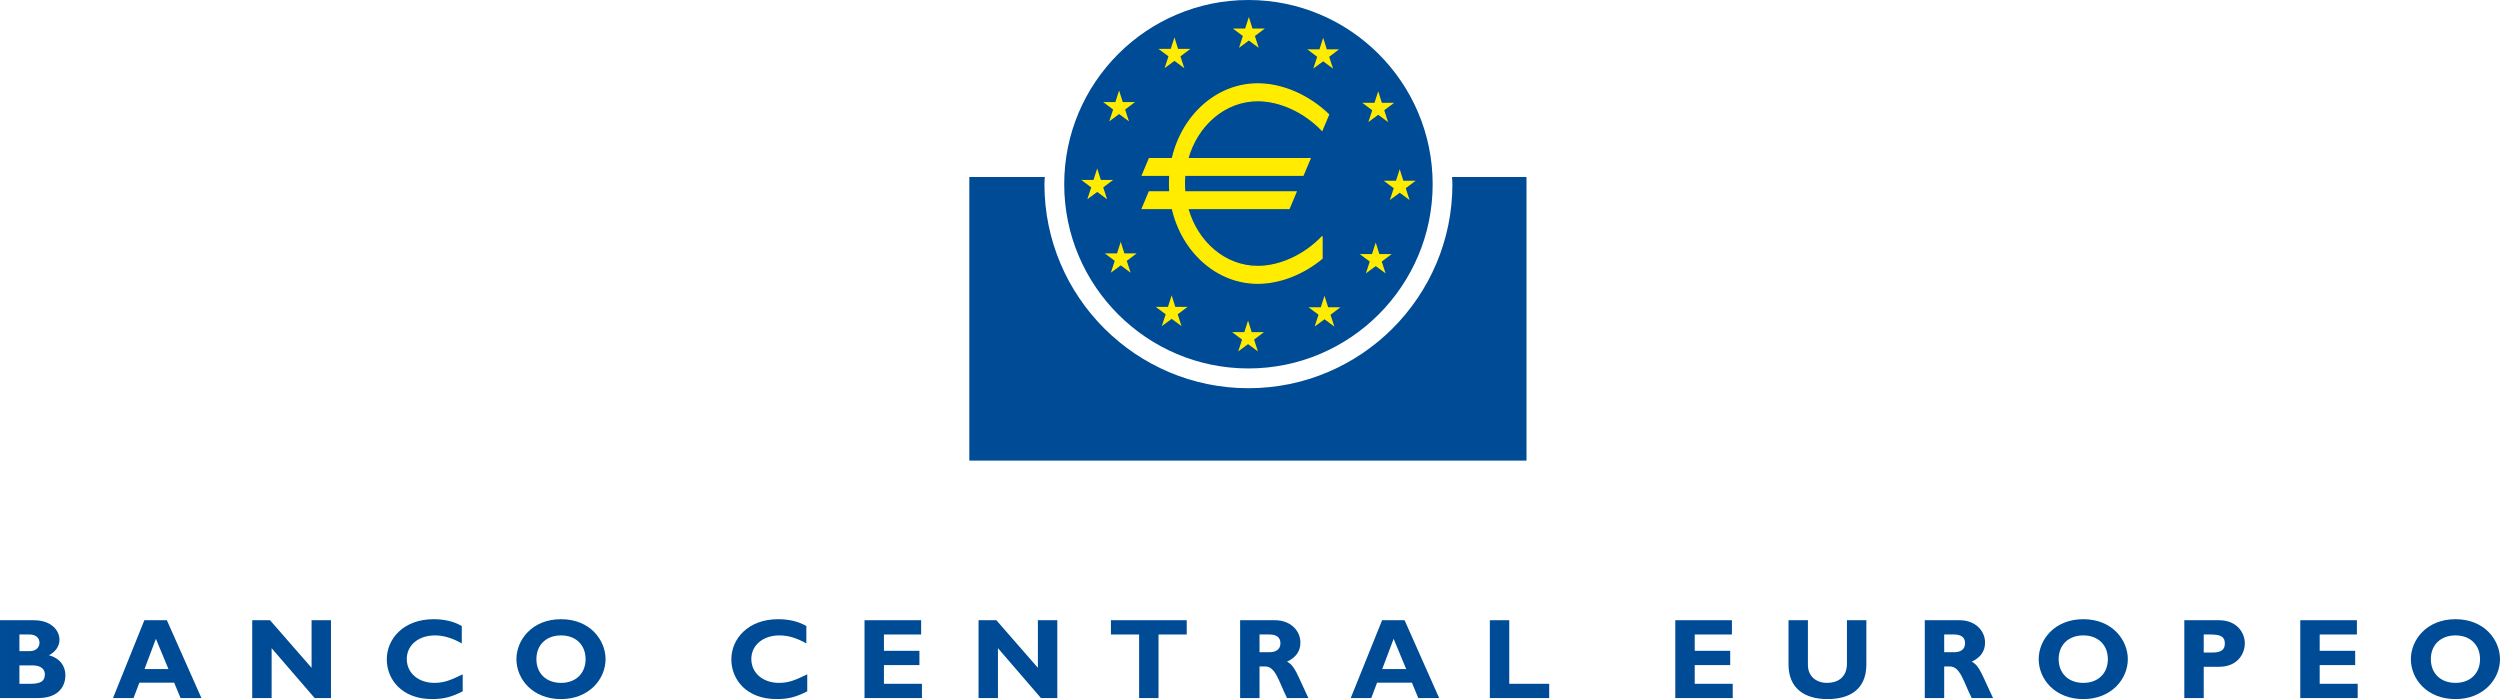 <?xml version="1.0" encoding="UTF-8" standalone="no"?>
<!-- Created with Inkscape (http://www.inkscape.org/) -->

<svg
   xmlns:dc="http://purl.org/dc/elements/1.1/"
   xmlns:cc="http://creativecommons.org/ns#"
   xmlns:rdf="http://www.w3.org/1999/02/22-rdf-syntax-ns#"
   xmlns:svg="http://www.w3.org/2000/svg"
   xmlns="http://www.w3.org/2000/svg"
   xmlns:sodipodi="http://sodipodi.sourceforge.net/DTD/sodipodi-0.dtd"
   xmlns:inkscape="http://www.inkscape.org/namespaces/inkscape"
   width="246.43"
   height="68.911"
   id="svg2"
   version="1.1"
   inkscape:version="0.48.1 "
   sodipodi:docname="New document 1">
  <defs
     id="defs4">
    <clipPath
       id="clipPath3327"
       clipPathUnits="userSpaceOnUse">
      <path
         id="path3329"
         d="m 0,769.64 595.276,0 0,55.242 -595.276,0 0,-55.242 z"
         inkscape:connector-curvature="0" />
    </clipPath>
    <clipPath
       id="clipPath2999"
       clipPathUnits="userSpaceOnUse">
      <path
         id="path3001"
         d="m 0,0 595.276,0 0,841.89 L 0,841.89 0,0 z"
         inkscape:connector-curvature="0" />
    </clipPath>
    <clipPath
       id="clipPath3327-4"
       clipPathUnits="userSpaceOnUse">
      <path
         inkscape:connector-curvature="0"
         id="path3329-0"
         d="m 0,769.64 595.276,0 0,55.242 -595.276,0 0,-55.242 z" />
    </clipPath>
  </defs>
  <sodipodi:namedview
     id="base"
     pagecolor="#ffffff"
     bordercolor="#666666"
     borderopacity="1.0"
     inkscape:pageopacity="0.0"
     inkscape:pageshadow="2"
     inkscape:zoom="2.7833203"
     inkscape:cx="123.215"
     inkscape:cy="34.455625"
     inkscape:document-units="px"
     inkscape:current-layer="g3323"
     showgrid="false"
     fit-margin-top="0"
     fit-margin-left="0"
     fit-margin-right="0"
     fit-margin-bottom="0"
     inkscape:window-width="1024"
     inkscape:window-height="544"
     inkscape:window-x="-4"
     inkscape:window-y="-4"
     inkscape:window-maximized="1" />
  <g
     inkscape:label="Layer 1"
     inkscape:groupmode="layer"
     id="layer1"
     transform="translate(-311.374,-62.647)">
    <g
       transform="matrix(1.25,0,0,-1.25,54.292,1085.414)"
       inkscape:label="recyclingeurobanknotesframework2006es"
       id="g2993">
      <g
         id="g2997"
         clip-path="url(#clipPath2999)">
        <g
           transform="translate(6.892,-6.668)"
           id="g3323">
          <g
             id="g3325"
             clip-path="url(#clipPath3327-4)">
            <path
               inkscape:connector-curvature="0"
               d="m 313.279,810.924 c 0.007,-0.191 0.028,-0.377 0.028,-0.57 0,-8.872 -7.212,-16.086 -16.084,-16.086 -8.873,0 -16.088,7.214 -16.088,16.086 0,0.193 0.022,0.379 0.029,0.57 l -5.953,0 0,-22.365 43.938,0 0,22.365 -5.87,0"
               style="fill:#004b95;fill-opacity:1;fill-rule:nonzero;stroke:none"
               id="path3331" />
            <path
               inkscape:connector-curvature="0"
               d="m 282.695,810.354 c 0,8.012 6.515,14.528 14.528,14.528 8.011,0 14.527,-6.516 14.527,-14.528 0,-8.012 -6.516,-14.527 -14.527,-14.527 -8.013,0 -14.528,6.515 -14.528,14.527"
               style="fill:#004b95;fill-opacity:1;fill-rule:nonzero;stroke:none"
               id="path3333" />
            <path
               inkscape:connector-curvature="0"
               d="m 297.255,823.539 -0.293,-0.909 -0.966,0 0.787,-0.588 -0.305,-0.933 0.777,0.575 0.778,-0.575 -0.302,0.933 0.78,0.588 -0.97,0 -0.286,0.909 z"
               style="fill:#ffec00;fill-opacity:1;fill-rule:nonzero;stroke:none"
               id="path3335" />
            <path
               inkscape:connector-curvature="0"
               d="m 291.387,821.936 -0.293,-0.91 -0.967,0 0.789,-0.588 -0.307,-0.933 0.778,0.575 0.778,-0.575 -0.304,0.933 0.783,0.588 -0.971,0 -0.286,0.91 z"
               style="fill:#ffec00;fill-opacity:1;fill-rule:nonzero;stroke:none"
               id="path3337" />
            <path
               inkscape:connector-curvature="0"
               d="m 287.023,817.743 -0.292,-0.909 -0.967,0 0.788,-0.588 -0.306,-0.933 0.777,0.574 0.778,-0.574 -0.303,0.933 0.782,0.588 -0.97,0 -0.287,0.909 z"
               style="fill:#ffec00;fill-opacity:1;fill-rule:nonzero;stroke:none"
               id="path3339" />
            <path
               inkscape:connector-curvature="0"
               d="m 285.296,811.602 -0.292,-0.91 -0.967,10e-4 0.788,-0.589 -0.306,-0.933 0.777,0.575 0.779,-0.575 -0.303,0.933 0.781,0.588 -0.97,0 -0.287,0.91 z"
               style="fill:#ffec00;fill-opacity:1;fill-rule:nonzero;stroke:none"
               id="path3341" />
            <path
               inkscape:connector-curvature="0"
               d="m 287.152,805.81 -0.293,-0.909 -0.966,0 0.788,-0.589 -0.307,-0.932 0.778,0.574 0.778,-0.574 -0.303,0.932 0.782,0.589 -0.97,0 -0.287,0.909 z"
               style="fill:#ffec00;fill-opacity:1;fill-rule:nonzero;stroke:none"
               id="path3343" />
            <path
               inkscape:connector-curvature="0"
               d="m 291.169,801.594 -0.293,-0.909 -0.967,0 0.788,-0.588 -0.307,-0.933 0.779,0.574 0.777,-0.574 -0.302,0.933 0.781,0.588 -0.97,0 -0.286,0.909 z"
               style="fill:#ffec00;fill-opacity:1;fill-rule:nonzero;stroke:none"
               id="path3345" />
            <path
               inkscape:connector-curvature="0"
               d="m 297.192,799.6 -0.294,-0.909 -0.966,0 0.788,-0.589 -0.306,-0.933 0.778,0.575 0.778,-0.575 -0.303,0.933 0.781,0.589 -0.97,0 -0.286,0.909 z"
               style="fill:#ffec00;fill-opacity:1;fill-rule:nonzero;stroke:none"
               id="path3347" />
            <path
               inkscape:connector-curvature="0"
               d="m 303.22,801.56 -0.292,-0.909 -0.966,0 0.787,-0.589 -0.306,-0.933 0.777,0.575 0.779,-0.575 -0.304,0.933 0.782,0.589 -0.97,0 -0.287,0.909 z"
               style="fill:#ffec00;fill-opacity:1;fill-rule:nonzero;stroke:none"
               id="path3349" />
            <path
               inkscape:connector-curvature="0"
               d="m 307.26,805.754 -0.294,-0.909 -0.965,0 0.788,-0.589 -0.307,-0.933 0.778,0.575 0.778,-0.575 -0.304,0.933 0.782,0.589 -0.97,0 -0.286,0.909 z"
               style="fill:#ffec00;fill-opacity:1;fill-rule:nonzero;stroke:none"
               id="path3351" />
            <path
               inkscape:connector-curvature="0"
               d="m 309.151,811.538 -0.293,-0.909 -0.967,0 0.789,-0.589 -0.306,-0.932 0.777,0.574 0.778,-0.574 -0.303,0.932 0.782,0.589 -0.971,0 -0.286,0.909 z"
               style="fill:#ffec00;fill-opacity:1;fill-rule:nonzero;stroke:none"
               id="path3353" />
            <path
               inkscape:connector-curvature="0"
               d="m 307.456,817.686 -0.293,-0.91 -0.967,0 0.788,-0.588 -0.306,-0.933 0.778,0.575 0.777,-0.575 -0.302,0.933 0.781,0.588 -0.97,0 -0.286,0.91 z"
               style="fill:#ffec00;fill-opacity:1;fill-rule:nonzero;stroke:none"
               id="path3355" />
            <path
               inkscape:connector-curvature="0"
               d="m 303.116,821.903 -0.293,-0.909 -0.967,0 0.787,-0.589 -0.307,-0.932 0.78,0.574 0.777,-0.574 -0.303,0.932 0.782,0.589 -0.971,0 -0.285,0.909 z"
               style="fill:#ffec00;fill-opacity:1;fill-rule:nonzero;stroke:none"
               id="path3357" />
            <path
               inkscape:connector-curvature="0"
               d="m 297.956,803.867 c -2.59,0 -4.781,1.923 -5.52,4.574 l 7.992,0 0.551,1.31 -8.78,0 c -0.019,0.215 -0.03,0.435 -0.03,0.655 0,0.222 0.011,0.44 0.03,0.656 l 9.331,0 0.552,1.31 -9.646,0 c 0.739,2.651 2.93,4.573 5.52,4.573 1.778,0 3.705,-0.906 5.067,-2.332 l 0.519,1.234 c -1.545,1.491 -3.614,2.418 -5.586,2.418 -3.24,0 -5.963,-2.504 -6.735,-5.893 l -1.813,0 -0.551,-1.31 2.169,0 c -0.017,-0.217 -0.024,-0.435 -0.024,-0.656 0,-0.22 0.007,-0.439 0.024,-0.655 l -1.624,0 -0.551,-1.31 2.37,0 c 0.772,-3.39 3.495,-5.893 6.735,-5.893 1.76,0 3.596,0.739 5.07,1.957 l 0,1.689 -0.003,0.005 c -1.362,-1.425 -3.289,-2.332 -5.067,-2.332"
               style="fill:#ffec00;fill-opacity:1;fill-rule:evenodd;stroke:none"
               id="path3359" />
            <path
               inkscape:connector-curvature="0"
               d="m 297.956,803.867 c -2.59,0 -4.781,1.923 -5.52,4.574 l 7.992,0 0.551,1.31 -8.78,0 c -0.019,0.215 -0.03,0.435 -0.03,0.655 0,0.222 0.011,0.44 0.03,0.656 l 9.331,0 0.552,1.31 -9.646,0 c 0.739,2.651 2.93,4.573 5.52,4.573 1.778,0 3.705,-0.906 5.067,-2.332 l 0.519,1.234 c -1.545,1.491 -3.614,2.418 -5.586,2.418 -3.24,0 -5.963,-2.504 -6.735,-5.893 l -1.813,0 -0.551,-1.31 2.169,0 c -0.017,-0.217 -0.024,-0.435 -0.024,-0.656 0,-0.22 0.007,-0.439 0.024,-0.655 l -1.624,0 -0.551,-1.31 2.37,0 c 0.772,-3.39 3.495,-5.893 6.735,-5.893 1.76,0 3.596,0.739 5.07,1.957 l 0,1.689 -0.003,0.005 c -1.362,-1.425 -3.289,-2.332 -5.067,-2.332 z"
               style="fill:none;stroke:#ffec00;stroke-width:0.1;stroke-linecap:butt;stroke-linejoin:miter;stroke-miterlimit:4;stroke-opacity:1;stroke-dasharray:none"
               id="path3361" />
            <path
               inkscape:connector-curvature="0"
               d="m 201.429,775.972 c 1.449,0 2.034,-0.855 2.034,-1.539 0,-0.513 -0.324,-0.972 -0.837,-1.224 0.873,-0.225 1.305,-0.855 1.305,-1.575 0,-0.702 -0.378,-1.8 -2.169,-1.8 l -2.988,0 0,6.138 2.655,0 z m -1.125,-2.439 0.801,0 c 0.558,0 0.783,0.342 0.783,0.666 0,0.315 -0.225,0.648 -0.783,0.648 l -0.801,0 0,-1.314 z m 0,-2.574 0.864,0 c 0.846,0 1.143,0.225 1.143,0.756 0,0.45 -0.396,0.693 -0.936,0.693 l -1.071,0 0,-1.449"
               style="fill:#004b95;fill-opacity:1;fill-rule:nonzero;stroke:none"
               id="path3363" />
            <path
               inkscape:connector-curvature="0"
               d="m 214.658,769.834 -1.646,0 -0.504,1.215 -2.745,0 -0.459,-1.215 -1.62,0 2.474,6.138 1.774,0 2.726,-6.138 z m -3.591,4.671 -0.899,-2.385 1.89,0 -0.991,2.385 z"
               style="fill:#004b95;fill-opacity:1;fill-rule:nonzero;stroke:none"
               id="path3365" />
            <path
               inkscape:connector-curvature="0"
               d="m 224.873,769.834 -1.286,0 -3.394,3.933 0,-3.933 -1.53,0 0,6.138 1.404,0 3.277,-3.753 0,3.753 1.529,0 0,-6.138 z"
               style="fill:#004b95;fill-opacity:1;fill-rule:nonzero;stroke:none"
               id="path3367" />
            <path
               inkscape:connector-curvature="0"
               d="m 235.26,770.365 c -0.856,-0.441 -1.503,-0.612 -2.412,-0.612 -2.385,0 -3.573,1.548 -3.573,3.132 0,1.638 1.34,3.168 3.69,3.168 0.854,0 1.619,-0.18 2.223,-0.54 l 0,-1.368 c -0.675,0.378 -1.36,0.63 -2.116,0.63 -1.304,0 -2.222,-0.774 -2.222,-1.863 0,-1.098 0.909,-1.881 2.186,-1.881 0.802,0 1.342,0.252 2.224,0.675 l 0,-1.341"
               style="fill:#004b95;fill-opacity:1;fill-rule:nonzero;stroke:none"
               id="path3369" />
            <path
               inkscape:connector-curvature="0"
               d="m 243.018,769.753 c -2.25,0 -3.52,1.584 -3.52,3.15 0,1.485 1.206,3.15 3.52,3.15 2.312,0 3.509,-1.674 3.509,-3.15 0,-1.575 -1.304,-3.15 -3.509,-3.15 m 0,5.022 c -1.17,0 -1.945,-0.747 -1.945,-1.872 0,-1.125 0.775,-1.872 1.945,-1.872 1.161,0 1.934,0.747 1.934,1.872 0,1.125 -0.773,1.872 -1.934,1.872"
               style="fill:#004b95;fill-opacity:1;fill-rule:nonzero;stroke:none"
               id="path3371" />
            <path
               inkscape:connector-curvature="0"
               d="m 262.431,770.365 c -0.856,-0.441 -1.503,-0.612 -2.412,-0.612 -2.385,0 -3.574,1.548 -3.574,3.132 0,1.638 1.341,3.168 3.691,3.168 0.854,0 1.62,-0.18 2.223,-0.54 l 0,-1.368 c -0.675,0.378 -1.36,0.63 -2.116,0.63 -1.304,0 -2.222,-0.774 -2.222,-1.863 0,-1.098 0.909,-1.881 2.186,-1.881 0.802,0 1.342,0.252 2.224,0.675 l 0,-1.341"
               style="fill:#004b95;fill-opacity:1;fill-rule:nonzero;stroke:none"
               id="path3373" />
            <path
               inkscape:connector-curvature="0"
               d="m 271.476,769.834 -4.528,0 0,6.138 4.464,0 0,-1.125 -2.933,0 0,-1.287 2.798,0 0,-1.125 -2.798,0 0,-1.476 2.997,0 0,-1.125 z"
               style="fill:#004b95;fill-opacity:1;fill-rule:nonzero;stroke:none"
               id="path3375" />
            <path
               inkscape:connector-curvature="0"
               d="m 282.15,769.834 -1.288,0 -3.392,3.933 0,-3.933 -1.53,0 0,6.138 1.404,0 3.275,-3.753 0,3.753 1.531,0 0,-6.138 z"
               style="fill:#004b95;fill-opacity:1;fill-rule:nonzero;stroke:none"
               id="path3377" />
            <path
               inkscape:connector-curvature="0"
               d="m 292.356,774.847 -2.224,0 0,-5.013 -1.529,0 0,5.013 -2.224,0 0,1.125 5.977,0 0,-1.125 z"
               style="fill:#004b95;fill-opacity:1;fill-rule:nonzero;stroke:none"
               id="path3379" />
            <path
               inkscape:connector-curvature="0"
               d="m 299.312,775.972 c 1.261,0 2.008,-0.846 2.008,-1.764 0,-0.675 -0.352,-1.179 -1.054,-1.503 0.631,-0.315 0.82,-1.071 1.684,-2.871 l -1.684,0 c -0.657,1.314 -0.899,2.493 -1.728,2.493 l -0.441,0 0,-2.493 -1.53,0 0,6.138 2.745,0 z m -1.215,-2.52 0.811,0 c 0.423,0 0.837,0.18 0.837,0.702 0,0.459 -0.297,0.693 -0.873,0.693 l -0.775,0 0,-1.395"
               style="fill:#004b95;fill-opacity:1;fill-rule:nonzero;stroke:none"
               id="path3381" />
            <path
               inkscape:connector-curvature="0"
               d="m 312.263,769.834 -1.646,0 -0.504,1.215 -2.746,0 -0.458,-1.215 -1.62,0 2.474,6.138 1.773,0 2.727,-6.138 z m -3.591,4.671 -0.9,-2.385 1.891,0 -0.991,2.385 z"
               style="fill:#004b95;fill-opacity:1;fill-rule:nonzero;stroke:none"
               id="path3383" />
            <path
               inkscape:connector-curvature="0"
               d="m 320.939,769.834 -4.68,0 0,6.138 1.531,0 0,-5.013 3.149,0 0,-1.125 z"
               style="fill:#004b95;fill-opacity:1;fill-rule:nonzero;stroke:none"
               id="path3385" />
            <path
               inkscape:connector-curvature="0"
               d="m 335.411,769.834 -4.527,0 0,6.138 4.464,0 0,-1.125 -2.933,0 0,-1.287 2.798,0 0,-1.125 -2.798,0 0,-1.476 2.996,0 0,-1.125 z"
               style="fill:#004b95;fill-opacity:1;fill-rule:nonzero;stroke:none"
               id="path3387" />
            <path
               inkscape:connector-curvature="0"
               d="m 345.95,775.972 0,-3.483 c 0,-2.034 -1.386,-2.736 -3.07,-2.736 -1.781,0 -3.068,0.828 -3.068,2.727 l 0,3.492 1.529,0 0,-3.528 c 0,-0.882 0.64,-1.413 1.522,-1.413 0.81,0 1.556,0.423 1.556,1.521 l 0,3.42 1.531,0"
               style="fill:#004b95;fill-opacity:1;fill-rule:nonzero;stroke:none"
               id="path3389" />
            <path
               inkscape:connector-curvature="0"
               d="m 353.303,775.972 c 1.26,0 2.007,-0.846 2.007,-1.764 0,-0.675 -0.35,-1.179 -1.053,-1.503 0.63,-0.315 0.819,-1.071 1.683,-2.871 l -1.683,0 c -0.657,1.314 -0.9,2.493 -1.728,2.493 l -0.441,0 0,-2.493 -1.531,0 0,6.138 2.746,0 z m -1.215,-2.52 0.81,0 c 0.422,0 0.836,0.18 0.836,0.702 0,0.459 -0.296,0.693 -0.872,0.693 l -0.774,0 0,-1.395"
               style="fill:#004b95;fill-opacity:1;fill-rule:nonzero;stroke:none"
               id="path3391" />
            <path
               inkscape:connector-curvature="0"
               d="m 363.059,769.753 c -2.25,0 -3.519,1.584 -3.519,3.15 0,1.485 1.206,3.15 3.519,3.15 2.313,0 3.51,-1.674 3.51,-3.15 0,-1.575 -1.305,-3.15 -3.51,-3.15 m 0,5.022 c -1.17,0 -1.944,-0.747 -1.944,-1.872 0,-1.125 0.774,-1.872 1.944,-1.872 1.161,0 1.935,0.747 1.935,1.872 0,1.125 -0.774,1.872 -1.935,1.872"
               style="fill:#004b95;fill-opacity:1;fill-rule:nonzero;stroke:none"
               id="path3393" />
            <path
               inkscape:connector-curvature="0"
               d="m 373.76,775.972 c 1.404,0 2.034,-0.981 2.034,-1.818 0,-0.864 -0.612,-1.854 -2.025,-1.854 l -1.215,0 0,-2.466 -1.531,0 0,6.138 2.737,0 z m -1.206,-2.547 0.711,0 c 0.701,0 0.954,0.252 0.954,0.711 0,0.522 -0.297,0.711 -1.125,0.711 l -0.54,0 0,-1.422"
               style="fill:#004b95;fill-opacity:1;fill-rule:nonzero;stroke:none"
               id="path3395" />
            <path
               inkscape:connector-curvature="0"
               d="m 384.695,769.834 -4.527,0 0,6.138 4.464,0 0,-1.125 -2.934,0 0,-1.287 2.799,0 0,-1.125 -2.799,0 0,-1.476 2.997,0 0,-1.125 z"
               style="fill:#004b95;fill-opacity:1;fill-rule:nonzero;stroke:none"
               id="path3397" />
            <path
               inkscape:connector-curvature="0"
               d="m 392.408,769.753 c -2.25,0 -3.519,1.584 -3.519,3.15 0,1.485 1.206,3.15 3.519,3.15 2.313,0 3.51,-1.674 3.51,-3.15 0,-1.575 -1.305,-3.15 -3.51,-3.15 m 0,5.022 c -1.17,0 -1.944,-0.747 -1.944,-1.872 0,-1.125 0.774,-1.872 1.944,-1.872 1.161,0 1.935,0.747 1.935,1.872 0,1.125 -0.774,1.872 -1.935,1.872"
               style="fill:#004b95;fill-opacity:1;fill-rule:nonzero;stroke:none"
               id="path3399" />
          </g>
        </g>
      </g>
    </g>
  </g>
</svg>
